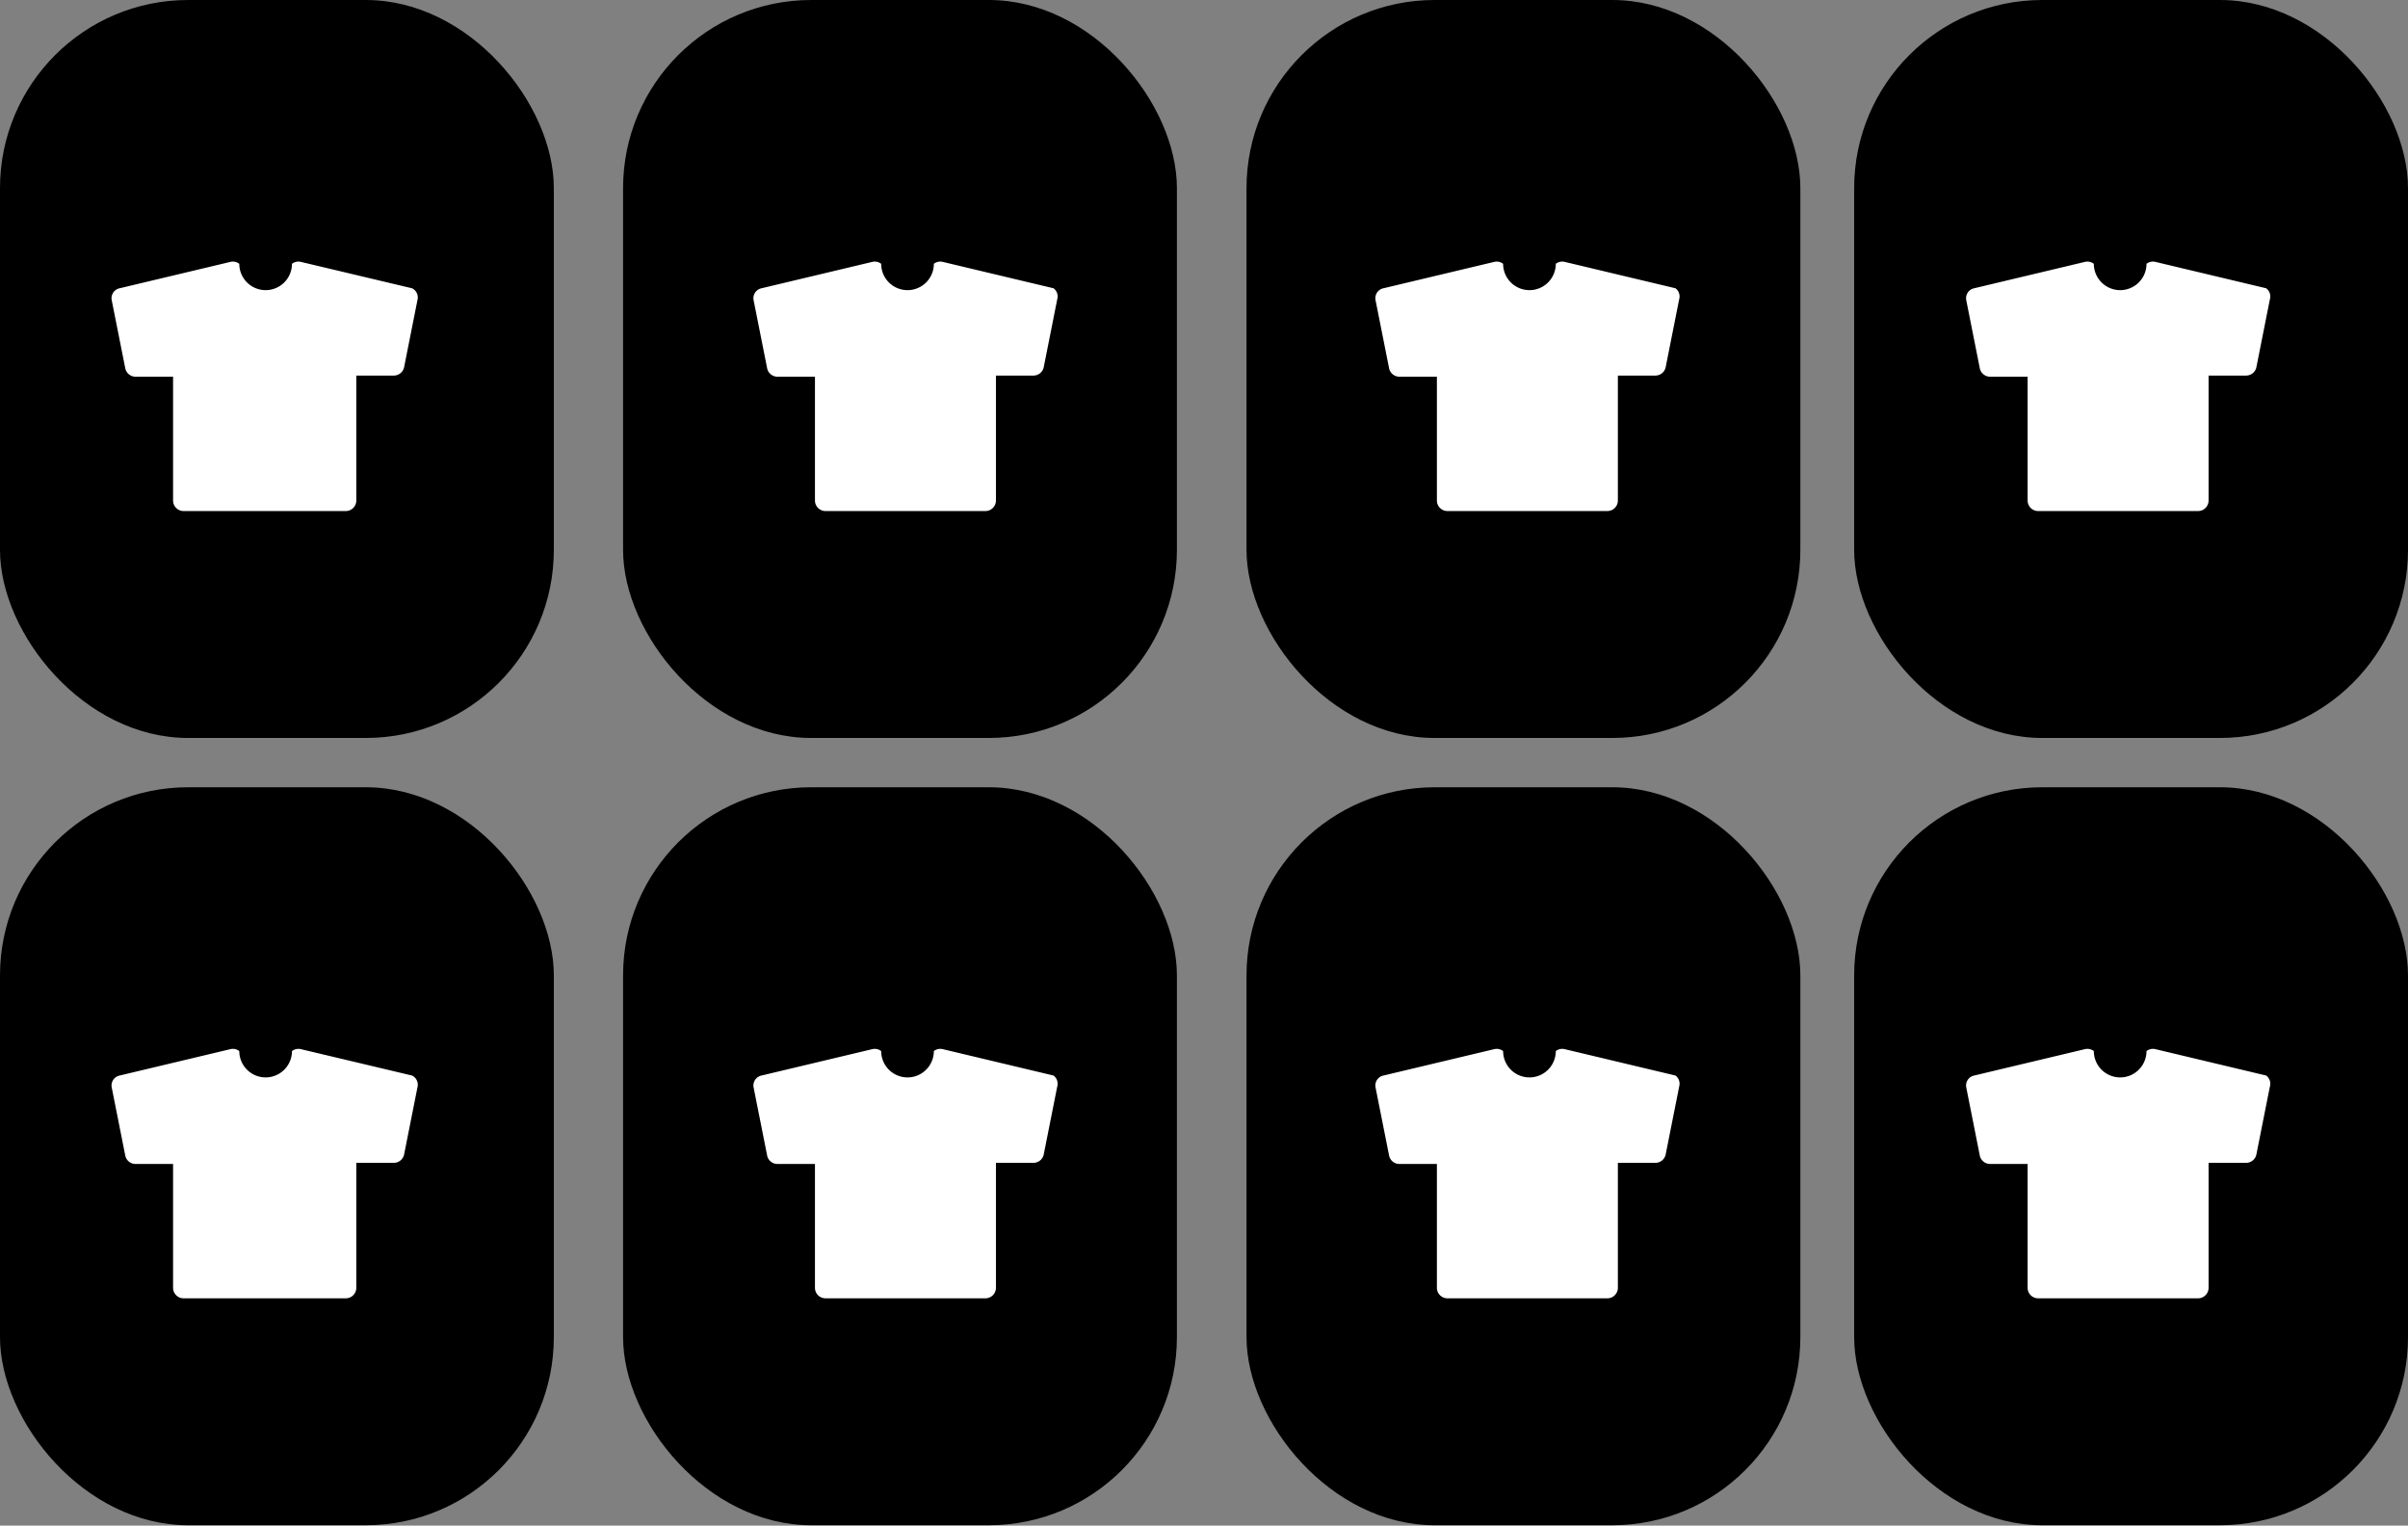 <svg xmlns="http://www.w3.org/2000/svg" viewBox="0 0 64 40.54"><rect x="0" y="0" width="64" height="40.54" fill="#808080" stroke="none"/><rect width="14.72" height="19.61" rx="5"/><rect x="16.56" width="14.72" height="19.61" rx="5"/><rect x="33.13" width="14.72" height="19.61" rx="5"/><path fill="#fff" d="M28 17.54l-2.94-.7a.28.28 0 0 0-.24.05.7.7 0 0 1-1.4 0 .28.28 0 0 0-.24-.05l-2.94.7a.27.27 0 0 0-.21.32l.36 1.81a.28.28 0 0 0 .27.22h1v3.29a.28.28 0 0 0 .28.28h4.25a.28.28 0 0 0 .28-.28v-3.32h1a.28.28 0 0 0 .27-.22l.36-1.81a.27.27 0 0 0-.1-.29zM44.53 17.54l-2.94-.7a.28.28 0 0 0-.24.05.7.7 0 0 1-1.4 0 .28.28 0 0 0-.24-.05l-2.94.7a.27.27 0 0 0-.21.32l.36 1.81a.28.28 0 0 0 .27.22h1v3.29a.28.28 0 0 0 .28.28h4.25a.28.28 0 0 0 .28-.28v-3.32h1a.28.28 0 0 0 .27-.22l.36-1.81a.27.27 0 0 0-.1-.29zM10.95 17.54L8 16.84a.28.28 0 0 0-.24.05.7.7 0 0 1-1.4 0 .28.28 0 0 0-.24-.05l-2.94.7a.27.27 0 0 0-.21.32l.36 1.81a.28.28 0 0 0 .27.22h1v3.29a.28.28 0 0 0 .28.28h4.31a.28.28 0 0 0 .28-.28v-3.32h1a.28.28 0 0 0 .27-.22l.36-1.81a.27.27 0 0 0-.15-.29z" transform="translate(0-9.88)"/><rect y="20.92" width="14.72" height="19.61" rx="5"/><rect x="16.56" y="20.92" width="14.72" height="19.61" rx="5"/><rect x="33.13" y="20.92" width="14.72" height="19.61" rx="5"/><path fill="#fff" d="M28 38.46l-2.94-.7a.28.28 0 0 0-.24.05.7.7 0 0 1-1.4 0 .28.28 0 0 0-.24-.05l-2.94.7a.27.27 0 0 0-.21.32l.36 1.81a.28.28 0 0 0 .27.22h1v3.29a.28.28 0 0 0 .28.28h4.25a.28.28 0 0 0 .28-.28v-3.32h1a.28.28 0 0 0 .27-.22l.36-1.81a.27.27 0 0 0-.1-.29zM44.53 38.46l-2.94-.7a.28.28 0 0 0-.24.05.7.7 0 0 1-1.4 0 .28.28 0 0 0-.24-.05l-2.94.7a.27.27 0 0 0-.21.32l.36 1.81a.28.28 0 0 0 .27.22h1v3.29a.28.28 0 0 0 .28.28h4.25a.28.28 0 0 0 .28-.28v-3.32h1a.28.28 0 0 0 .27-.22l.36-1.81a.27.27 0 0 0-.1-.29zM10.95 38.46L8 37.76a.28.28 0 0 0-.24.05.7.7 0 0 1-1.4 0 .28.28 0 0 0-.24-.05l-2.94.7a.27.27 0 0 0-.21.32l.36 1.81a.28.28 0 0 0 .27.22h1v3.29a.28.28 0 0 0 .28.28h4.31a.28.28 0 0 0 .28-.28v-3.32h1a.28.28 0 0 0 .27-.22l.36-1.81a.27.27 0 0 0-.15-.29z" transform="translate(0-9.88)"/><rect x="49.28" width="14.72" height="19.61" rx="5"/><path fill="#fff" d="M60.23 17.54l-2.94-.7a.28.28 0 0 0-.24.05.7.7 0 0 1-1.4 0 .28.28 0 0 0-.24-.05l-2.94.7a.27.27 0 0 0-.21.32l.36 1.81a.28.28 0 0 0 .27.22h1v3.29a.28.28 0 0 0 .28.28h4.25a.28.28 0 0 0 .28-.28v-3.32h1a.28.28 0 0 0 .27-.22l.36-1.81a.27.27 0 0 0-.1-.29z" transform="translate(0-9.88)"/><rect x="49.28" y="20.92" width="14.72" height="19.61" rx="5"/><path fill="#fff" d="M60.23 38.46l-2.94-.7a.28.28 0 0 0-.24.05.7.7 0 0 1-1.4 0 .28.28 0 0 0-.24-.05l-2.94.7a.27.27 0 0 0-.21.32l.36 1.81a.28.28 0 0 0 .27.22h1v3.29a.28.28 0 0 0 .28.28h4.25a.28.28 0 0 0 .28-.28v-3.32h1a.28.28 0 0 0 .27-.22l.36-1.81a.27.27 0 0 0-.1-.29z" transform="translate(0-9.88)"/></svg>
